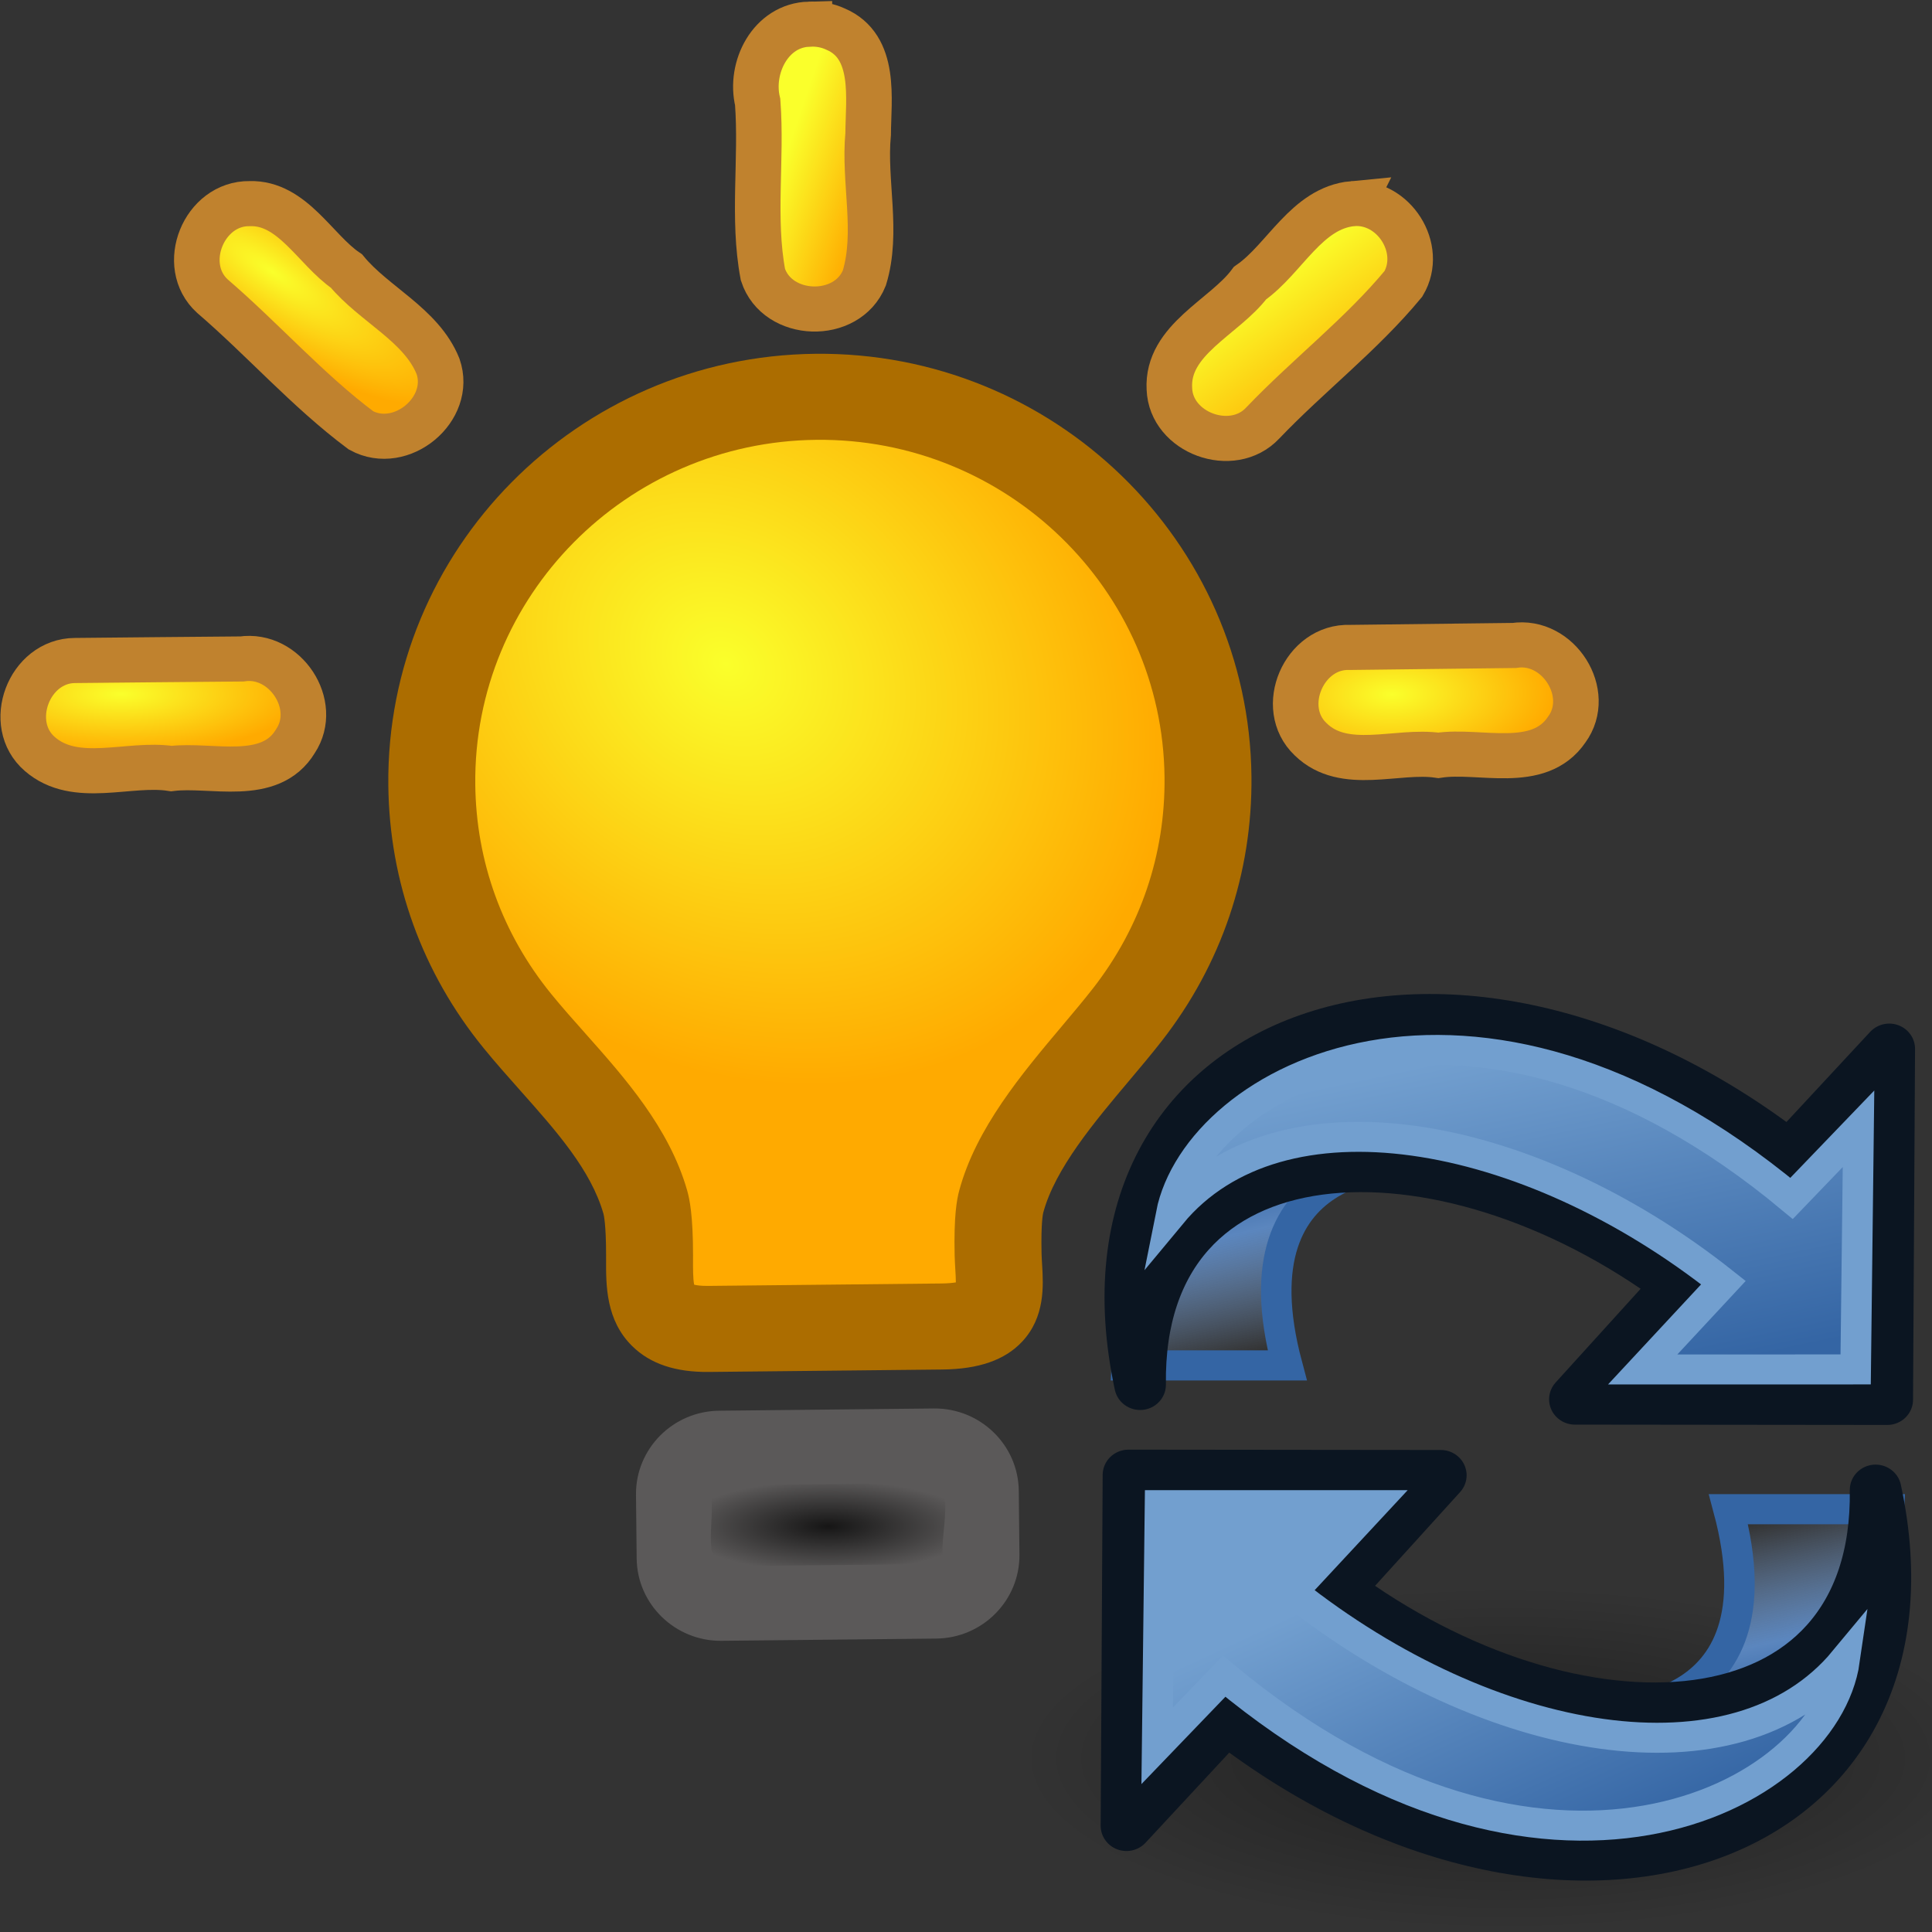 <svg xmlns="http://www.w3.org/2000/svg" xmlns:svg="http://www.w3.org/2000/svg" xmlns:xlink="http://www.w3.org/1999/xlink" id="svg2980" width="64" height="64" version="1.1"><rect width="100%" height="100%" fill="#333333" stroke="none"/><defs id="defs2982"><linearGradient id="linearGradient3864"><stop id="stop3866" offset="0" style="stop-color:#71b2f8;stop-opacity:1"/><stop id="stop3868" offset="1" style="stop-color:#002795;stop-opacity:1"/></linearGradient><radialGradient id="radialGradient3850" cx="51.329" cy="31.074" r="19.571" fx="51.329" fy="31.074" gradientTransform="matrix(0.603,1.047,-1.979,1.14,127.959,-74.457)" gradientUnits="userSpaceOnUse" xlink:href="#linearGradient3864"/><radialGradient id="radialGradient3699" cx="76.383" cy="94.37" r="19.467" fx="76.383" fy="94.37" gradientTransform="matrix(0.982,0.189,-0.411,2.13,40.163,-121.116)" gradientUnits="userSpaceOnUse" xlink:href="#linearGradient3377-6"/><linearGradient id="linearGradient3377"><stop id="stop3379" offset="0" style="stop-color:#faff2b;stop-opacity:1"/><stop id="stop3381" offset="1" style="stop-color:#fa0;stop-opacity:1"/></linearGradient><radialGradient id="radialGradient3701" cx="84.883" cy="77.043" r="19.467" fx="84.883" fy="77.043" gradientTransform="matrix(2.849,1.259,-0.404,0.915,-125.841,-100.258)" gradientUnits="userSpaceOnUse" xlink:href="#linearGradient3377"/><linearGradient id="linearGradient3007"><stop id="stop3009" offset="0" style="stop-color:#faff2b;stop-opacity:1"/><stop id="stop3011" offset="1" style="stop-color:#fa0;stop-opacity:1"/></linearGradient><radialGradient id="radialGradient3017" cx="84.883" cy="77.043" r="19.467" fx="84.883" fy="77.043" gradientTransform="matrix(2.849,1.259,-0.404,0.915,-125.841,-100.258)" gradientUnits="userSpaceOnUse" xlink:href="#linearGradient3377-6"/><radialGradient id="radialGradient3699-2" cx="76.383" cy="94.37" r="19.467" fx="76.383" fy="94.37" gradientTransform="matrix(0.982,0.189,-0.411,2.13,40.163,-121.116)" gradientUnits="userSpaceOnUse" xlink:href="#linearGradient3377-6"/><linearGradient id="linearGradient3377-6"><stop id="stop3379-2" offset="0" style="stop-color:#00afff;stop-opacity:1"/><stop id="stop3381-4" offset="1" style="stop-color:#0034ff;stop-opacity:1"/></linearGradient><radialGradient id="radialGradient3017-8" cx="84.883" cy="77.043" r="19.467" fx="84.883" fy="77.043" gradientTransform="matrix(2.849,1.259,-0.404,0.915,-125.841,-100.258)" gradientUnits="userSpaceOnUse" xlink:href="#linearGradient3377-6"/><linearGradient id="linearGradient3835"><stop id="stop3837" offset="0" style="stop-color:#faff2b;stop-opacity:1"/><stop id="stop3839" offset="1" style="stop-color:#fa0;stop-opacity:1"/></linearGradient><radialGradient id="radialGradient3844" cx="84.883" cy="77.043" r="19.467" fx="84.883" fy="77.043" gradientTransform="matrix(2.849,1.259,-0.404,0.915,-125.841,-100.258)" gradientUnits="userSpaceOnUse" xlink:href="#linearGradient3377-6"/><radialGradient id="radialGradient3699-7" cx="76.383" cy="94.37" r="19.467" fx="76.383" fy="94.37" gradientTransform="matrix(0.982,0.189,-0.411,2.13,40.163,-121.116)" gradientUnits="userSpaceOnUse" xlink:href="#linearGradient3377-6"/><linearGradient id="linearGradient3377-2"><stop id="stop3379-7" offset="0" style="stop-color:#faff2b;stop-opacity:1"/><stop id="stop3381-8" offset="1" style="stop-color:#fa0;stop-opacity:1"/></linearGradient><radialGradient id="radialGradient3017-6" cx="84.883" cy="77.043" r="19.467" fx="84.883" fy="77.043" gradientTransform="matrix(2.849,1.259,-0.404,0.915,-125.841,-100.258)" gradientUnits="userSpaceOnUse" xlink:href="#linearGradient3377-2"/><linearGradient id="linearGradient3835-1"><stop id="stop3837-0" offset="0" style="stop-color:#faff2b;stop-opacity:1"/><stop id="stop3839-9" offset="1" style="stop-color:#fa0;stop-opacity:1"/></linearGradient><radialGradient id="radialGradient3844-7" cx="84.883" cy="77.043" r="19.467" fx="84.883" fy="77.043" gradientTransform="matrix(2.849,1.259,-0.404,0.915,-125.841,-100.258)" gradientUnits="userSpaceOnUse" xlink:href="#linearGradient3377-6"/><radialGradient id="radialGradient4112" cx="86.837" cy="90.601" r="19.467" fx="86.837" fy="90.601" gradientTransform="matrix(-0.192,0.466,-1.136,-0.419,156.565,24.077)" gradientUnits="userSpaceOnUse" xlink:href="#linearGradient4032"/><linearGradient id="linearGradient4032"><stop style="stop-color:#71b2f8;stop-opacity:1" id="stop4034" offset="0"/><stop style="stop-color:#002795;stop-opacity:1" id="stop4036" offset="1"/></linearGradient><radialGradient id="radialGradient4114" cx="113.502" cy="65.849" r="19.467" fx="113.502" fy="65.849" gradientTransform="matrix(0.19,-0.614,1.999,-0.191,-47.133,165.456)" gradientUnits="userSpaceOnUse" xlink:href="#linearGradient4032"/><linearGradient id="linearGradient3171"><stop style="stop-color:#71b2f8;stop-opacity:1" id="stop3173" offset="0"/><stop style="stop-color:#002795;stop-opacity:1" id="stop3175" offset="1"/></linearGradient><radialGradient id="radialGradient3180" cx="113.502" cy="65.849" r="19.467" fx="113.502" fy="65.849" gradientTransform="matrix(0.19,-0.614,1.999,-0.191,-47.133,165.456)" gradientUnits="userSpaceOnUse" xlink:href="#linearGradient4032"/><radialGradient id="radialGradient4112-9" cx="86.837" cy="90.601" r="19.467" fx="86.837" fy="90.601" gradientTransform="matrix(-0.192,0.466,-1.136,-0.419,162.992,26.567)" gradientUnits="userSpaceOnUse" xlink:href="#linearGradient4032-7"/><linearGradient id="linearGradient4032-7"><stop style="stop-color:#71b2f8;stop-opacity:1" id="stop4034-3" offset="0"/><stop style="stop-color:#002795;stop-opacity:1" id="stop4036-6" offset="1"/></linearGradient><radialGradient id="radialGradient4114-3" cx="113.502" cy="65.849" r="19.467" fx="113.502" fy="65.849" gradientTransform="matrix(0.19,-0.614,1.999,-0.191,-47.133,165.456)" gradientUnits="userSpaceOnUse" xlink:href="#linearGradient4032-7"/><linearGradient id="linearGradient3171-9"><stop style="stop-color:#71b2f8;stop-opacity:1" id="stop3173-7" offset="0"/><stop style="stop-color:#002795;stop-opacity:1" id="stop3175-5" offset="1"/></linearGradient><radialGradient id="radialGradient3180-6" cx="113.502" cy="65.849" r="19.467" fx="113.502" fy="65.849" gradientTransform="matrix(0.19,-0.614,1.999,-0.191,-47.133,165.456)" gradientUnits="userSpaceOnUse" xlink:href="#linearGradient4032-7"/><radialGradient id="radialGradient4112-7" cx="86.837" cy="90.601" r="19.467" fx="86.837" fy="90.601" gradientTransform="matrix(-0.192,0.466,-1.136,-0.419,156.565,24.077)" gradientUnits="userSpaceOnUse" xlink:href="#linearGradient4032-8"/><linearGradient id="linearGradient4032-8"><stop style="stop-color:#71b2f8;stop-opacity:1" id="stop4034-4" offset="0"/><stop style="stop-color:#002795;stop-opacity:1" id="stop4036-3" offset="1"/></linearGradient><radialGradient id="radialGradient4114-9" cx="113.502" cy="65.849" r="19.467" fx="113.502" fy="65.849" gradientTransform="matrix(0.19,-0.614,1.999,-0.191,-47.133,165.456)" gradientUnits="userSpaceOnUse" xlink:href="#linearGradient4032-8"/><linearGradient id="linearGradient3171-1"><stop style="stop-color:#71b2f8;stop-opacity:1" id="stop3173-0" offset="0"/><stop style="stop-color:#002795;stop-opacity:1" id="stop3175-3" offset="1"/></linearGradient><radialGradient id="radialGradient3180-9" cx="113.502" cy="65.849" r="19.467" fx="113.502" fy="65.849" gradientTransform="matrix(0.19,-0.614,1.999,-0.191,-47.133,165.456)" gradientUnits="userSpaceOnUse" xlink:href="#linearGradient4032-8"/><linearGradient id="linearGradient3822" x1="154.135" x2="165.616" y1="33.267" y2="46.43" gradientUnits="userSpaceOnUse" xlink:href="#linearGradient3377-9"/><linearGradient id="linearGradient4032-0"><stop style="stop-color:#71b2f8;stop-opacity:1" id="stop4034-37" offset="0"/><stop style="stop-color:#002795;stop-opacity:1" id="stop4036-1" offset="1"/></linearGradient><radialGradient id="radialGradient3703" cx="132.705" cy="90.193" r="19.467" fx="132.705" fy="90.193" gradientTransform="matrix(-0.082,1.395,-1.157,-0.27,245.228,-105.444)" gradientUnits="userSpaceOnUse" xlink:href="#linearGradient4032-0"/><linearGradient id="linearGradient3284"><stop style="stop-color:#71b2f8;stop-opacity:1" id="stop3286" offset="0"/><stop style="stop-color:#002795;stop-opacity:1" id="stop3288" offset="1"/></linearGradient><radialGradient id="radialGradient3294" cx="132.705" cy="90.193" r="19.467" fx="132.705" fy="90.193" gradientTransform="matrix(-0.082,1.395,-1.157,-0.27,245.228,-105.444)" gradientUnits="userSpaceOnUse" xlink:href="#linearGradient3377-9"/><radialGradient id="radialGradient4112-90" cx="86.837" cy="90.601" r="19.467" fx="86.837" fy="90.601" gradientTransform="matrix(-0.306,0.613,-1.343,-0.581,169.814,115.036)" gradientUnits="userSpaceOnUse" xlink:href="#linearGradient3377-9"/><linearGradient id="linearGradient3377-9"><stop id="stop3379-3" offset="0" style="stop-color:#faff2b;stop-opacity:1"/><stop id="stop3381-7" offset="1" style="stop-color:#fa0;stop-opacity:1"/></linearGradient><linearGradient id="linearGradient4568" x1="113.209" x2="55.225" y1="84.951" y2="83.622" gradientUnits="userSpaceOnUse" xlink:href="#linearGradient3377-9-9"/><linearGradient id="linearGradient3377-9-9"><stop id="stop3379-3-2" offset="0" style="stop-color:#faff2b;stop-opacity:1"/><stop id="stop3381-7-3" offset="1" style="stop-color:#fa0;stop-opacity:1"/></linearGradient><linearGradient id="linearGradient3091" x1="113.209" x2="55.225" y1="84.951" y2="83.622" gradientUnits="userSpaceOnUse" xlink:href="#linearGradient3377-9-9"/><radialGradient id="radialGradient4112-90-2" cx="86.837" cy="90.601" r="19.467" fx="86.837" fy="90.601" gradientTransform="matrix(-0.306,0.613,-1.343,-0.581,169.814,115.036)" gradientUnits="userSpaceOnUse" xlink:href="#linearGradient3377-9-8"/><linearGradient id="linearGradient3377-9-8"><stop id="stop3379-3-8" offset="0" style="stop-color:#faff2b;stop-opacity:1"/><stop id="stop3381-7-2" offset="1" style="stop-color:#fa0;stop-opacity:1"/></linearGradient><linearGradient id="linearGradient4568-2" x1="113.209" x2="55.225" y1="84.951" y2="83.622" gradientUnits="userSpaceOnUse" xlink:href="#linearGradient3377-9-9-7"/><linearGradient id="linearGradient3377-9-9-7"><stop id="stop3379-3-2-0" offset="0" style="stop-color:#faff2b;stop-opacity:1"/><stop id="stop3381-7-3-7" offset="1" style="stop-color:#fa0;stop-opacity:1"/></linearGradient><linearGradient id="linearGradient3091-0" x1="113.209" x2="55.225" y1="84.951" y2="83.622" gradientUnits="userSpaceOnUse" xlink:href="#linearGradient3377-9-9-7"/><radialGradient id="radialGradient4112-90-9" cx="86.837" cy="90.601" r="19.467" fx="86.837" fy="90.601" gradientTransform="matrix(-0.306,0.613,-1.343,-0.581,169.814,115.036)" gradientUnits="userSpaceOnUse" xlink:href="#linearGradient3377-9-2"/><linearGradient id="linearGradient3377-9-2"><stop id="stop3379-3-21" offset="0" style="stop-color:#faff2b;stop-opacity:1"/><stop id="stop3381-7-22" offset="1" style="stop-color:#fa0;stop-opacity:1"/></linearGradient><linearGradient id="linearGradient4568-6" x1="113.209" x2="55.225" y1="84.951" y2="83.622" gradientUnits="userSpaceOnUse" xlink:href="#linearGradient3377-9-9-1"/><linearGradient id="linearGradient3377-9-9-1"><stop id="stop3379-3-2-6" offset="0" style="stop-color:#faff2b;stop-opacity:1"/><stop id="stop3381-7-3-3" offset="1" style="stop-color:#fa0;stop-opacity:1"/></linearGradient><linearGradient id="linearGradient3091-4" x1="113.209" x2="55.225" y1="84.951" y2="83.622" gradientUnits="userSpaceOnUse" xlink:href="#linearGradient3377-9-9-1"/><linearGradient id="linearGradient4029" x1="45" x2="50" y1="34" y2="59" gradientUnits="userSpaceOnUse" xlink:href="#linearGradient4023"/><linearGradient id="linearGradient4023"><stop style="stop-color:#8ae234;stop-opacity:1" id="stop4025" offset="0"/><stop style="stop-color:#4e9a06;stop-opacity:1" id="stop4027" offset="1"/></linearGradient><linearGradient id="linearGradient3807-3" x1="110" x2="85" y1="35" y2="35" gradientTransform="matrix(0.458,0,0,0.517,-28.625,1.448)" gradientUnits="userSpaceOnUse" spreadMethod="reflect" xlink:href="#linearGradient3801-6"/><linearGradient id="linearGradient3801-6"><stop style="stop-color:#204a87;stop-opacity:1" id="stop3803-7" offset="0"/><stop style="stop-color:#729fcf;stop-opacity:1" id="stop3805-5" offset="1"/></linearGradient><linearGradient id="linearGradient2682"><stop id="stop2684" offset="0" style="stop-color:#4e9a06;stop-opacity:1"/><stop id="stop2686" offset="1" style="stop-color:#89aedc;stop-opacity:0"/></linearGradient><linearGradient id="linearGradient2402"><stop id="stop2404" offset="0" style="stop-color:#729fcf;stop-opacity:1"/><stop id="stop2406" offset="1" style="stop-color:#528ac5;stop-opacity:1"/></linearGradient><linearGradient id="linearGradient2871"><stop id="stop2873" offset="0" style="stop-color:#3465a4;stop-opacity:1"/><stop id="stop2875" offset="1" style="stop-color:#3465a4;stop-opacity:1"/></linearGradient><linearGradient id="linearGradient3945"><stop style="stop-color:#8ae234;stop-opacity:1" id="stop3947" offset="0"/><stop style="stop-color:#73d216;stop-opacity:1" id="stop3949" offset="1"/></linearGradient><linearGradient id="linearGradient2380"><stop id="stop2382" offset="0" style="stop-color:#b9cfe7;stop-opacity:1"/><stop id="stop2384" offset="1" style="stop-color:#729fcf;stop-opacity:1"/></linearGradient><linearGradient id="linearGradient1486-5" x1="13.479" x2="15.419" y1="10.612" y2="19.115" gradientTransform="matrix(1.37,0,0,1.359,0.022,-18.215)" gradientUnits="userSpaceOnUse" xlink:href="#linearGradient2831-2"/><linearGradient id="linearGradient2831-2"><stop style="stop-color:#3465a4;stop-opacity:1" id="stop2833-3" offset="0"/><stop id="stop2855-1" offset=".333" style="stop-color:#5b86be;stop-opacity:1"/><stop style="stop-color:#83a8d8;stop-opacity:0" id="stop2835-6" offset="1"/></linearGradient><linearGradient id="linearGradient1488-8" x1="37.128" x2="37.065" y1="29.73" y2="26.194" gradientTransform="matrix(-1.37,0,0,-1.359,64.513,44.465)" gradientUnits="userSpaceOnUse" xlink:href="#linearGradient2871"/><linearGradient id="linearGradient3858-1" x1="42.703" x2="26.606" y1="20.547" y2="33.634" gradientUnits="userSpaceOnUse" xlink:href="#linearGradient3063-2"/><linearGradient id="linearGradient3063-2"><stop id="stop3065-6" offset="0" style="stop-color:#729fcf;stop-opacity:1"/><stop id="stop3067-0" offset="1" style="stop-color:#204a87;stop-opacity:1"/></linearGradient><linearGradient id="linearGradient3034-4" x1="26.222" x2="46.731" y1="31.126" y2="21.766" gradientUnits="userSpaceOnUse" xlink:href="#linearGradient2380-9"/><linearGradient id="linearGradient2380-9"><stop style="stop-color:#729fcf;stop-opacity:1" id="stop2382-4" offset="0"/><stop style="stop-color:#3465a4;stop-opacity:1" id="stop2384-6" offset="1"/></linearGradient><linearGradient id="linearGradient1488" x1="37.128" x2="37.065" y1="29.73" y2="26.194" gradientTransform="matrix(-1.37,0,0,-1.359,64.513,44.465)" gradientUnits="userSpaceOnUse" xlink:href="#linearGradient2871"/><linearGradient id="linearGradient3034" x1="41.792" x2="23.706" y1="20.135" y2="34.083" gradientUnits="userSpaceOnUse" xlink:href="#linearGradient2380-9"/><radialGradient id="radialGradient1503" cx="24.837" cy="36.421" r="15.645" fx="24.837" fy="36.421" gradientTransform="matrix(2.041,0,0,0.73,-167.543,-130.395)" gradientUnits="userSpaceOnUse" xlink:href="#linearGradient8662"/><linearGradient id="linearGradient8662"><stop style="stop-color:#000;stop-opacity:1" id="stop8664" offset="0"/><stop style="stop-color:#000;stop-opacity:0" id="stop8666" offset="1"/></linearGradient><linearGradient id="linearGradient4585" x1="13.479" x2="15.419" y1="10.612" y2="19.115" gradientTransform="matrix(1.37,0,0,1.359,0.022,-18.215)" gradientUnits="userSpaceOnUse" xlink:href="#linearGradient2831-2"/><linearGradient id="linearGradient4587" x1="42.703" x2="26.606" y1="20.547" y2="33.634" gradientUnits="userSpaceOnUse" xlink:href="#linearGradient3063-2"/><radialGradient id="radialGradient4383" cx="129.959" cy="112.151" r="59.46" fx="129.959" fy="112.151" gradientTransform="matrix(1.062,0.875,-0.712,0.877,69.121,-102.681)" gradientUnits="userSpaceOnUse" xlink:href="#linearGradient3377-9-9-1"/><radialGradient id="radialGradient4393" cx="22.849" cy="109.673" r="28.117" fx="22.849" fy="109.673" gradientTransform="matrix(1.114,0.012,-0.004,0.374,-2.177,72.254)" gradientUnits="userSpaceOnUse" xlink:href="#linearGradient3377-9-9-1"/><radialGradient id="radialGradient4403" cx="45.324" cy="43.943" r="24.865" fx="45.324" fy="43.943" gradientTransform="matrix(1.251,0.86,-0.265,0.391,4.649,-15.963)" gradientUnits="userSpaceOnUse" xlink:href="#linearGradient3377-9-9-1"/><linearGradient id="linearGradient4411" x1="138.692" x2="154.298" y1="20.081" y2="25.509" gradientUnits="userSpaceOnUse" xlink:href="#linearGradient3377-9-9-1"/><linearGradient id="linearGradient4421" x1="222.001" x2="237.443" y1="42.014" y2="63.226" gradientUnits="userSpaceOnUse" xlink:href="#linearGradient3377-9-9-1"/><radialGradient id="radialGradient4429" cx="242.114" cy="114.519" r="28.121" fx="242.114" fy="114.519" gradientTransform="matrix(1,0,0,0.484,0,60.476)" gradientUnits="userSpaceOnUse" xlink:href="#linearGradient3377-9-9-1"/><radialGradient id="radialGradient4443" cx="143.307" cy="259.802" r="20.254" fx="143.307" fy="259.802" gradientTransform="matrix(1.255,0.013,-0.004,0.395,-35.466,155.437)" gradientUnits="userSpaceOnUse" xlink:href="#linearGradient8662"/></defs><g id="layer1"><g id="g4589" transform="matrix(0.505,0,0,0.499,-9.132,6.445)"><ellipse style="color:#000;display:inline;overflow:visible;visibility:visible;opacity:.383;fill:url(#radialGradient1503);fill-opacity:1;fill-rule:evenodd;stroke:none;stroke-width:1;marker:none" id="path8660" cx="-116.839" cy="-103.798" rx="31.938" ry="11.425" transform="scale(-1,-1)"/><g id="g3863" transform="translate(84,68)"><path style="color:#000;display:block;overflow:visible;visibility:visible;fill:url(#linearGradient4585);fill-opacity:1;fill-rule:nonzero;stroke:url(#linearGradient1488);stroke-width:2;stroke-linecap:butt;stroke-linejoin:miter;stroke-miterlimit:4;stroke-dasharray:none;stroke-dashoffset:0;stroke-opacity:1;marker:none" id="path2865-9" d="m 27,-3.692 c 0,0 -12.247,-0.849 -8.479,13.419 l -10.534,0 c 0,0 0.685,-16.137 19.013,-13.419 z"/><g id="g1878-1" transform="matrix(-0.793,-0.665,-0.67,0.787,77.66,0.94)" style="fill:url(#linearGradient4587);fill-opacity:1;stroke:#204a87;stroke-width:.733;stroke-opacity:1"><path id="path1880-27" d="M 44.307,50.23 C 62.821,35.819 49.665,13.412 22.462,12.498 L 22.114,3.152 7.625,20.497 22.714,33.219 c 0,0 -0.252,-9.881 -0.252,-9.881 18.83,0.999 32.982,14.072 21.844,26.892 z" style="color:#000;display:block;overflow:visible;visibility:visible;fill:url(#linearGradient3034);fill-opacity:1;fill-rule:nonzero;stroke:#0b1521;stroke-width:3.26;stroke-linecap:butt;stroke-linejoin:round;stroke-miterlimit:4;stroke-dasharray:none;stroke-dashoffset:0;stroke-opacity:1;marker:none"/></g><g style="fill:none;stroke:#729fcf;stroke-width:.733;stroke-opacity:1" id="g2805-0" transform="matrix(-0.697,-0.584,-0.589,0.691,72.35,1.013)"><path style="color:#000;display:block;overflow:visible;visibility:visible;fill:none;stroke:#729fcf;stroke-width:2.201;stroke-linecap:butt;stroke-linejoin:miter;stroke-miterlimit:21;stroke-dasharray:none;stroke-dashoffset:0;stroke-opacity:1;marker:none" id="path2807-9" d="M 52.369,42.345 C 57.337,33.466 49.176,12.602 19.056,12.673 L 18.678,5.663 7.438,19.283 19.129,29.167 18.808,20.555 c 18.245,0.382 33.804,9.458 33.561,21.79 z"/></g></g><g id="g3863-0" transform="matrix(-1,0,0,-1,149.987,97)"><path style="color:#000;display:block;overflow:visible;visibility:visible;fill:url(#linearGradient1486-5);fill-opacity:1;fill-rule:nonzero;stroke:url(#linearGradient1488-8);stroke-width:2;stroke-linecap:butt;stroke-linejoin:miter;stroke-miterlimit:4;stroke-dasharray:none;stroke-dashoffset:0;stroke-opacity:1;marker:none" id="path2865-3" d="m 27,-3.692 c 0,0 -12.247,-0.849 -8.479,13.419 l -10.534,0 c 0,0 0.685,-16.137 19.013,-13.419 z"/><g id="g1878-6" transform="matrix(-0.793,-0.665,-0.67,0.787,77.66,0.94)" style="fill:url(#linearGradient3858-1);fill-opacity:1;stroke:#204a87;stroke-width:.733;stroke-opacity:1"><path id="path1880-2" d="M 44.307,50.23 C 62.821,35.819 49.665,13.412 22.462,12.498 L 22.114,3.152 7.625,20.497 22.714,33.219 c 0,0 -0.252,-9.881 -0.252,-9.881 18.83,0.999 32.982,14.072 21.844,26.892 z" style="color:#000;display:block;overflow:visible;visibility:visible;fill:url(#linearGradient3034-4);fill-opacity:1;fill-rule:nonzero;stroke:#0b1521;stroke-width:3.26;stroke-linecap:butt;stroke-linejoin:round;stroke-miterlimit:4;stroke-dasharray:none;stroke-dashoffset:0;stroke-opacity:1;marker:none"/></g><g style="fill:none;stroke:#729fcf;stroke-width:.733;stroke-opacity:1" id="g2805-4" transform="matrix(-0.697,-0.584,-0.589,0.691,72.35,1.013)"><path style="color:#000;display:block;overflow:visible;visibility:visible;fill:none;stroke:#729fcf;stroke-width:2.201;stroke-linecap:butt;stroke-linejoin:miter;stroke-miterlimit:21;stroke-dasharray:none;stroke-dashoffset:0;stroke-opacity:1;marker:none" id="path2807-5" d="M 52.369,42.345 C 57.865,33.592 49.176,12.602 19.056,12.673 L 18.678,5.663 7.438,19.283 19.129,29.167 18.808,20.555 c 18.245,0.382 33.804,9.458 33.561,21.79 z"/></g></g></g><g id="g3" transform="matrix(0.192,-0.002,0.002,0.19,-0.603,1.464)" style="stroke:none;stroke-opacity:1"><path style="fill:#ac6d00;fill-opacity:1;stroke:none;stroke-opacity:1" id="path4345" d="m 143.25,55.486 c -41.06,0 -74.465,33.405 -74.465,74.465 0,16.824 5.511,32.711 15.938,45.939 1.998,2.536 4.15,5.033 6.23,7.448 6.212,7.208 12.078,14.017 14.166,21.675 0.045,0.165 0.438,1.773 0.38,7.247 l -0.01,0.791 c -0.063,4.444 -0.147,10.528 4.352,15.091 3.081,3.125 7.399,4.645 13.204,4.645 l 40.272,0 c 6.268,0 10.774,-1.534 13.776,-4.689 4.061,-4.267 3.789,-9.779 3.608,-13.427 -0.032,-0.645 -0.066,-1.296 -0.074,-1.944 -0.065,-5.48 0.345,-7.025 0.362,-7.09 2.121,-7.657 8.993,-15.732 15.057,-22.855 2.023,-2.377 3.934,-4.622 5.714,-6.879 10.431,-13.23 15.944,-29.12 15.944,-45.951 0.001,-41.06 -33.399,-74.466 -74.454,-74.466 z"/><path style="fill:url(#radialGradient4383);fill-opacity:1;stroke:none;stroke-opacity:1" id="path5" d="m 189.982,166.614 c -1.607,2.036 -3.429,4.178 -5.358,6.445 -7.07,8.307 -15.084,17.722 -18.089,28.572 -0.429,1.546 -0.988,4.395 -0.905,11.273 0.01,0.835 0.049,1.675 0.091,2.507 0.032,0.657 0.075,1.523 0.071,2.209 -0.528,0.086 -1.325,0.166 -2.475,0.166 l -40.272,0 c -1.276,0 -2.022,-0.135 -2.405,-0.237 -0.198,-0.977 -0.17,-3.007 -0.152,-4.287 l 0.012,-0.844 c 0.072,-6.919 -0.483,-9.789 -0.907,-11.348 -2.98,-10.936 -10.575,-19.749 -17.275,-27.524 -2.066,-2.398 -4.019,-4.664 -5.813,-6.942 -8.32,-10.557 -12.718,-23.232 -12.718,-36.654 0,-32.789 26.676,-59.465 59.465,-59.465 32.783,0 59.455,26.676 59.455,59.465 -0.002,13.429 -4.401,26.108 -12.725,36.664 z"/><path style="fill:#5b5959;fill-opacity:1;stroke:none;stroke-opacity:1" id="path4433" d="m 161.766,239.564 -37.041,0 c -7.995,0 -14.5,6.505 -14.5,14.5 l 0,11.117 c 0,7.995 6.505,14.5 14.5,14.5 l 37.041,0 c 7.995,0 14.5,-6.505 14.5,-14.5 l 0,-11.117 c 0,-7.995 -6.505,-14.5 -14.5,-14.5 z"/><path style="fill:url(#radialGradient4443);fill-opacity:1;stroke:none;stroke-opacity:1;opacity:.758" id="path7" d="m 123.225,254.564 c 0.558,5.481 -2.766,14.844 6,12.117 11.347,0 22.694,0 34.041,0 -1.383,-4.656 3.475,-15.553 -4,-14.117 -12.014,0 -24.027,0 -36.041,0 l 0,1 0,1 z"/><path style="fill:url(#linearGradient4411);fill-opacity:1;stroke:#c0822e;stroke-width:7.862;stroke-linejoin:miter;stroke-miterlimit:4;stroke-dasharray:none;stroke-opacity:1" id="path9" d="m 142.809,-1.99 c -6.701,0.096 -10.442,7.463 -9.064,13.49 0.641,9.971 -1.138,20.252 0.594,30.092 2.414,7.713 14.414,8.239 17.49,0.764 2.511,-8.005 0.05,-16.82 0.916,-25.076 0.097,-6.095 1.635,-15.233 -5.424,-18.361 -1.398,-0.67 -2.964,-0.98 -4.512,-0.908 z"/><path style="fill:url(#linearGradient4421);fill-opacity:1;stroke:#c0822e;stroke-width:7.862;stroke-linejoin:miter;stroke-miterlimit:4;stroke-dasharray:none;stroke-opacity:1" id="path11" d="m 236.209,30.281 c -7.98,0.674 -11.818,9.525 -17.852,13.668 -4.457,5.923 -14.49,9.684 -14.107,18.295 0.201,7.702 10.74,11.728 16.029,6.135 7.929,-8.219 17.228,-15.284 24.539,-24.029 3.655,-6.107 -1.504,-14.546 -8.609,-14.068 z"/><path style="fill:url(#radialGradient4429);fill-opacity:1;stroke:#c0822e;stroke-width:7.862;stroke-linejoin:miter;stroke-miterlimit:4;stroke-dasharray:none;stroke-opacity:1" id="path13" d="m 234.945,107.646 c -7.942,-0.411 -12.663,10.37 -6.977,15.928 5.732,5.815 14.937,1.916 22.01,3.048 7.096,-1.025 17.262,2.938 22.207,-4.265 4.616,-6.255 -1.279,-15.858 -8.928,-14.756 -9.438,0.015 -18.875,0.03 -28.312,0.045 z"/><path style="fill:url(#radialGradient4403);fill-opacity:1;stroke:#c0822e;stroke-width:7.862;stroke-linejoin:miter;stroke-miterlimit:4;stroke-dasharray:none;stroke-opacity:1" id="path15" d="m 45.93,28.281 c -7.919,-0.206 -12.38,10.626 -6.609,16.055 8.636,7.662 16.269,16.628 25.391,23.672 6.878,3.891 15.901,-3.511 13.41,-11.018 C 75.316,49.718 67.219,46.103 62.497,40.206 57.177,36.477 53.3,28.138 45.93,28.281 Z"/><path style="fill:url(#radialGradient4393);fill-opacity:1;stroke:#c0822e;stroke-width:7.862;stroke-linejoin:miter;stroke-miterlimit:4;stroke-dasharray:none;stroke-opacity:1" id="path17" d="m 14.971,107.609 c -7.959,-0.059 -12.194,10.934 -6.256,16.232 6.13,5.51 15.368,1.56 22.676,2.783 6.851,-0.793 16.986,2.806 21.465,-4.578 4.209,-6.288 -1.666,-15.443 -9.123,-14.402 -9.587,-0.007 -19.175,-0.047 -28.762,-0.035 z"/></g></g></svg>